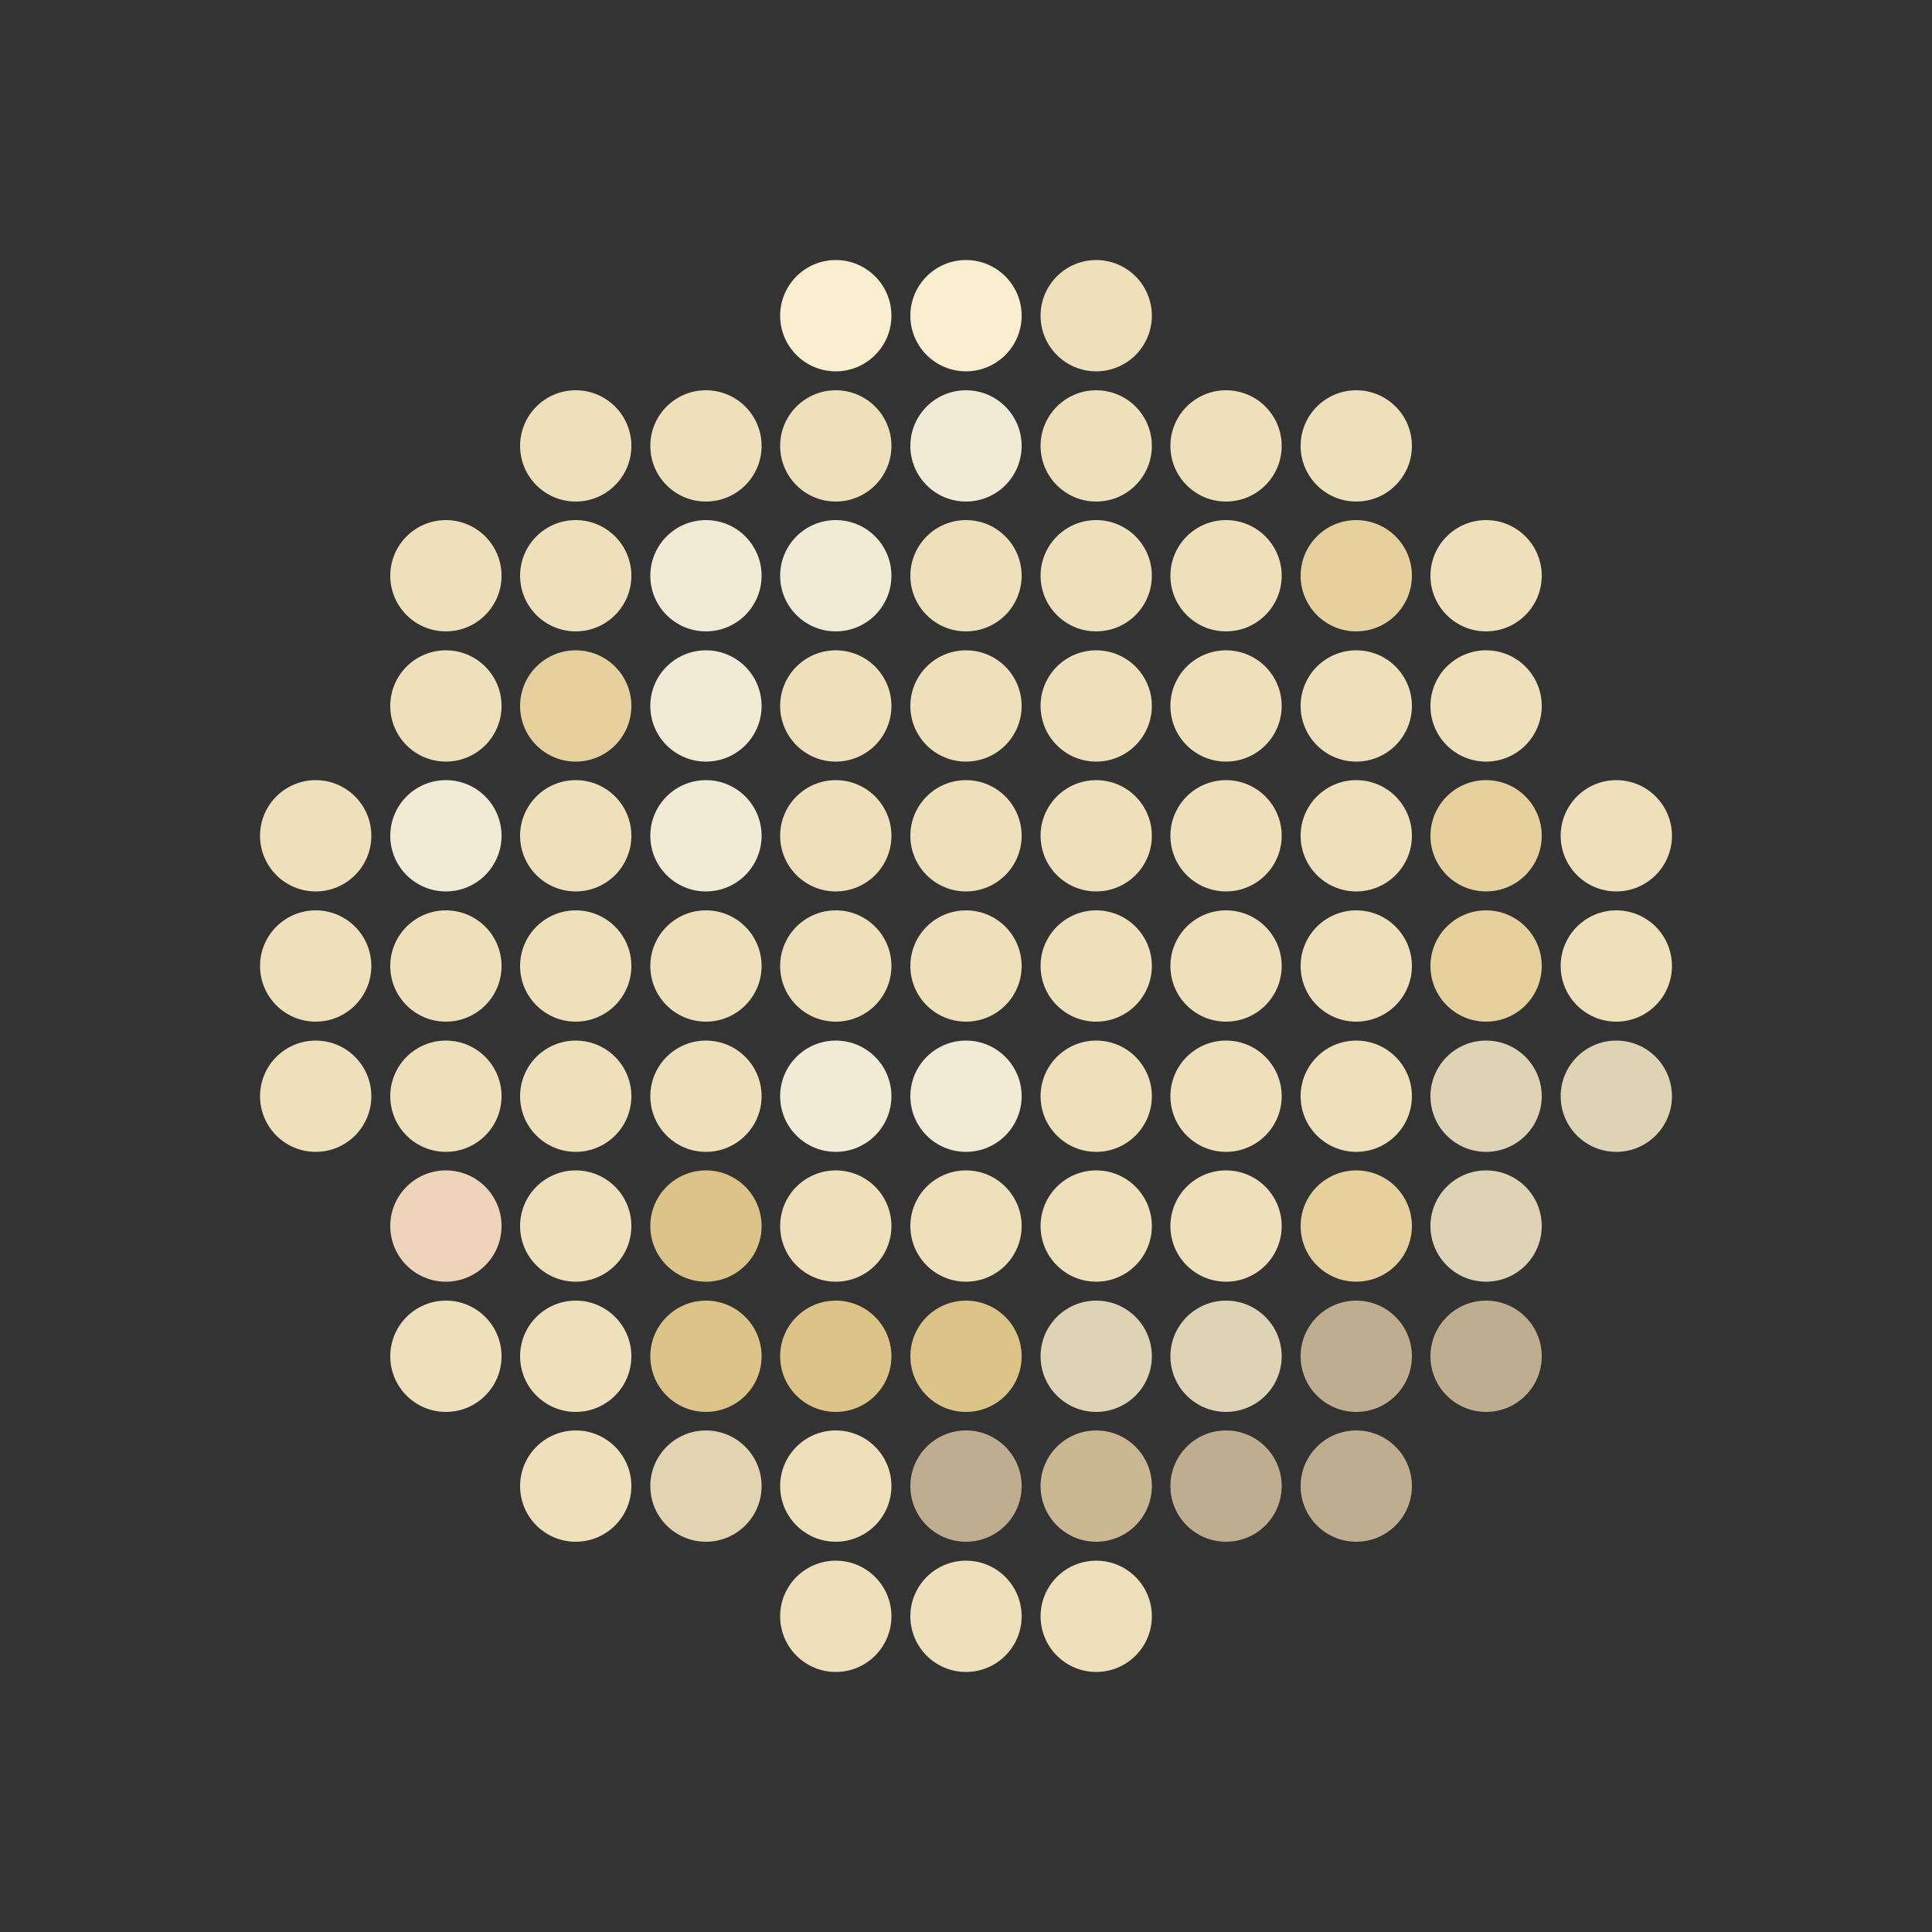<svg xmlns="http://www.w3.org/2000/svg" viewBox="0 0 50 50"><rect x="0" y="0" width="50" height="50" fill="#333333" stroke="none"/><defs><style>.cls-1{fill:none;}.cls-2{fill:#eee0ba;}.cls-3{fill:#beae8f;}.cls-4{fill:#cbb893;}.cls-5{fill:#e3d4b1;}.cls-6{fill:#ded3b4;}.cls-7{fill:#dcc489;}.cls-8{fill:#e5d09e;}.cls-9{fill:#eed4b9;}.cls-10{fill:#f1ebd6;}.cls-11{fill:#f9eecf;}</style></defs><g id="Layer_2" data-name="Layer 2"><g id="Layer_1-2" data-name="Layer 1"><circle class="cls-1" cx="48.56" cy="48.56" r="1.44"/><circle class="cls-1" cx="45.19" cy="48.56" r="1.44"/><circle class="cls-1" cx="41.83" cy="48.56" r="1.44"/><circle class="cls-1" cx="38.46" cy="48.56" r="1.44"/><circle class="cls-1" cx="35.1" cy="48.56" r="1.44"/><circle class="cls-1" cx="31.73" cy="48.56" r="1.44"/><circle class="cls-1" cx="28.37" cy="48.56" r="1.44"/><circle class="cls-1" cx="25" cy="48.56" r="1.44"/><circle class="cls-1" cx="21.63" cy="48.56" r="1.44"/><circle class="cls-1" cx="18.27" cy="48.56" r="1.44"/><circle class="cls-1" cx="14.9" cy="48.56" r="1.44"/><circle class="cls-1" cx="11.54" cy="48.56" r="1.44"/><circle class="cls-1" cx="8.17" cy="48.56" r="1.44"/><circle class="cls-1" cx="4.81" cy="48.56" r="1.44"/><circle class="cls-1" cx="1.44" cy="48.56" r="1.44"/><circle class="cls-1" cx="48.56" cy="45.19" r="1.44"/><circle class="cls-1" cx="45.19" cy="45.19" r="1.44"/><circle class="cls-1" cx="41.83" cy="45.19" r="1.44"/><circle class="cls-1" cx="38.46" cy="45.19" r="1.44"/><circle class="cls-1" cx="35.1" cy="45.19" r="1.44"/><circle class="cls-1" cx="31.73" cy="45.19" r="1.44"/><circle class="cls-1" cx="28.37" cy="45.19" r="1.44"/><circle class="cls-1" cx="25" cy="45.19" r="1.44"/><circle class="cls-1" cx="21.63" cy="45.19" r="1.44"/><circle class="cls-1" cx="18.27" cy="45.19" r="1.44"/><circle class="cls-1" cx="14.9" cy="45.19" r="1.44"/><circle class="cls-1" cx="11.54" cy="45.19" r="1.44"/><circle class="cls-1" cx="8.17" cy="45.19" r="1.44"/><circle class="cls-1" cx="4.81" cy="45.19" r="1.44"/><circle class="cls-1" cx="1.44" cy="45.19" r="1.44"/><circle class="cls-1" cx="48.56" cy="41.83" r="1.44"/><circle class="cls-1" cx="45.19" cy="41.83" r="1.44"/><circle class="cls-1" cx="41.83" cy="41.83" r="1.44"/><circle class="cls-1" cx="38.46" cy="41.83" r="1.44"/><circle class="cls-1" cx="35.1" cy="41.83" r="1.44"/><circle class="cls-1" cx="31.73" cy="41.83" r="1.44"/><circle class="cls-2" cx="28.37" cy="41.83" r="1.44"/><circle class="cls-2" cx="25" cy="41.83" r="1.44"/><circle class="cls-2" cx="21.63" cy="41.83" r="1.44"/><circle class="cls-1" cx="18.27" cy="41.83" r="1.44"/><circle class="cls-1" cx="14.9" cy="41.83" r="1.44"/><circle class="cls-1" cx="11.54" cy="41.83" r="1.44"/><circle class="cls-1" cx="8.17" cy="41.83" r="1.44"/><circle class="cls-1" cx="4.81" cy="41.83" r="1.44"/><circle class="cls-1" cx="1.44" cy="41.83" r="1.44"/><circle class="cls-1" cx="48.56" cy="38.46" r="1.44"/><circle class="cls-1" cx="45.19" cy="38.46" r="1.44"/><circle class="cls-1" cx="41.83" cy="38.46" r="1.44"/><circle class="cls-1" cx="38.46" cy="38.46" r="1.44"/><circle class="cls-3" cx="35.1" cy="38.46" r="1.44"/><circle class="cls-3" cx="31.73" cy="38.46" r="1.44"/><circle class="cls-4" cx="28.37" cy="38.46" r="1.44"/><circle class="cls-3" cx="25" cy="38.46" r="1.44"/><circle class="cls-2" cx="21.63" cy="38.46" r="1.44"/><circle class="cls-5" cx="18.27" cy="38.46" r="1.44"/><circle class="cls-2" cx="14.9" cy="38.46" r="1.44"/><circle class="cls-1" cx="11.54" cy="38.46" r="1.44"/><circle class="cls-1" cx="8.17" cy="38.46" r="1.44"/><circle class="cls-1" cx="4.81" cy="38.46" r="1.44"/><circle class="cls-1" cx="1.44" cy="38.46" r="1.44"/><circle class="cls-1" cx="48.56" cy="35.1" r="1.44"/><circle class="cls-1" cx="45.19" cy="35.1" r="1.44"/><circle class="cls-1" cx="41.83" cy="35.1" r="1.44"/><circle class="cls-3" cx="38.46" cy="35.1" r="1.44"/><circle class="cls-3" cx="35.1" cy="35.1" r="1.44"/><circle class="cls-6" cx="31.73" cy="35.1" r="1.44"/><circle class="cls-6" cx="28.37" cy="35.1" r="1.44"/><circle class="cls-7" cx="25" cy="35.1" r="1.44"/><circle class="cls-7" cx="21.63" cy="35.1" r="1.44"/><circle class="cls-7" cx="18.27" cy="35.1" r="1.44"/><circle class="cls-2" cx="14.9" cy="35.1" r="1.44"/><circle class="cls-2" cx="11.54" cy="35.1" r="1.44"/><circle class="cls-1" cx="8.17" cy="35.1" r="1.44"/><circle class="cls-1" cx="4.81" cy="35.1" r="1.44"/><circle class="cls-1" cx="1.44" cy="35.1" r="1.44"/><circle class="cls-1" cx="48.56" cy="31.73" r="1.44"/><circle class="cls-1" cx="45.19" cy="31.73" r="1.44"/><circle class="cls-1" cx="41.83" cy="31.73" r="1.44"/><circle class="cls-6" cx="38.46" cy="31.73" r="1.44"/><circle class="cls-8" cx="35.1" cy="31.73" r="1.44"/><circle class="cls-2" cx="31.73" cy="31.73" r="1.44"/><circle class="cls-2" cx="28.37" cy="31.73" r="1.44"/><circle class="cls-2" cx="25" cy="31.73" r="1.44"/><circle class="cls-2" cx="21.63" cy="31.73" r="1.44"/><circle class="cls-7" cx="18.27" cy="31.73" r="1.44"/><circle class="cls-2" cx="14.9" cy="31.73" r="1.44"/><circle class="cls-9" cx="11.54" cy="31.73" r="1.44"/><circle class="cls-1" cx="8.17" cy="31.73" r="1.44"/><circle class="cls-1" cx="4.81" cy="31.73" r="1.44"/><circle class="cls-1" cx="1.44" cy="31.73" r="1.44"/><circle class="cls-1" cx="48.56" cy="28.37" r="1.44"/><circle class="cls-1" cx="45.19" cy="28.37" r="1.44"/><circle class="cls-6" cx="41.83" cy="28.37" r="1.44"/><circle class="cls-6" cx="38.46" cy="28.37" r="1.44"/><circle class="cls-2" cx="35.1" cy="28.37" r="1.44"/><circle class="cls-2" cx="31.73" cy="28.37" r="1.44"/><circle class="cls-2" cx="28.37" cy="28.37" r="1.44"/><circle class="cls-10" cx="25" cy="28.37" r="1.44"/><circle class="cls-10" cx="21.63" cy="28.37" r="1.44"/><circle class="cls-2" cx="18.27" cy="28.37" r="1.44"/><circle class="cls-2" cx="14.9" cy="28.37" r="1.44"/><circle class="cls-2" cx="11.54" cy="28.37" r="1.44"/><circle class="cls-2" cx="8.17" cy="28.37" r="1.44"/><circle class="cls-1" cx="4.81" cy="28.37" r="1.44"/><circle class="cls-1" cx="1.44" cy="28.37" r="1.44"/><circle class="cls-1" cx="48.56" cy="25" r="1.44"/><circle class="cls-1" cx="45.19" cy="25" r="1.44"/><circle class="cls-2" cx="41.83" cy="25" r="1.44"/><circle class="cls-8" cx="38.46" cy="25" r="1.44"/><circle class="cls-2" cx="35.1" cy="25" r="1.44"/><circle class="cls-2" cx="31.73" cy="25" r="1.44"/><circle class="cls-2" cx="28.37" cy="25" r="1.44"/><circle class="cls-2" cx="25" cy="25" r="1.44"/><circle class="cls-2" cx="21.63" cy="25" r="1.44"/><circle class="cls-2" cx="18.27" cy="25" r="1.44"/><circle class="cls-2" cx="14.9" cy="25" r="1.44"/><circle class="cls-2" cx="11.54" cy="25" r="1.44"/><circle class="cls-2" cx="8.17" cy="25" r="1.44"/><circle class="cls-1" cx="4.81" cy="25" r="1.44"/><circle class="cls-1" cx="1.44" cy="25" r="1.44"/><circle class="cls-1" cx="48.56" cy="21.63" r="1.44"/><circle class="cls-1" cx="45.19" cy="21.63" r="1.44"/><circle class="cls-2" cx="41.83" cy="21.63" r="1.44"/><circle class="cls-8" cx="38.46" cy="21.63" r="1.44"/><circle class="cls-2" cx="35.1" cy="21.63" r="1.44"/><circle class="cls-2" cx="31.73" cy="21.63" r="1.44"/><circle class="cls-2" cx="28.37" cy="21.63" r="1.44"/><circle class="cls-2" cx="25" cy="21.63" r="1.44"/><circle class="cls-2" cx="21.63" cy="21.63" r="1.44"/><circle class="cls-10" cx="18.27" cy="21.63" r="1.44"/><circle class="cls-2" cx="14.9" cy="21.63" r="1.44"/><circle class="cls-10" cx="11.54" cy="21.63" r="1.44"/><circle class="cls-2" cx="8.17" cy="21.63" r="1.44"/><circle class="cls-1" cx="4.81" cy="21.63" r="1.44"/><circle class="cls-1" cx="1.44" cy="21.63" r="1.44"/><circle class="cls-1" cx="48.56" cy="18.27" r="1.44"/><circle class="cls-1" cx="45.19" cy="18.27" r="1.44"/><circle class="cls-1" cx="41.83" cy="18.27" r="1.44"/><circle class="cls-2" cx="38.46" cy="18.27" r="1.44"/><circle class="cls-2" cx="35.1" cy="18.27" r="1.44"/><circle class="cls-2" cx="31.73" cy="18.27" r="1.44"/><circle class="cls-2" cx="28.37" cy="18.27" r="1.44"/><circle class="cls-2" cx="25" cy="18.27" r="1.44"/><circle class="cls-2" cx="21.63" cy="18.27" r="1.44"/><circle class="cls-10" cx="18.27" cy="18.27" r="1.44"/><circle class="cls-8" cx="14.9" cy="18.27" r="1.44"/><circle class="cls-2" cx="11.54" cy="18.27" r="1.44"/><circle class="cls-1" cx="8.17" cy="18.27" r="1.44"/><circle class="cls-1" cx="4.81" cy="18.27" r="1.44"/><circle class="cls-1" cx="1.44" cy="18.27" r="1.44"/><circle class="cls-1" cx="48.56" cy="14.9" r="1.44"/><circle class="cls-1" cx="45.19" cy="14.9" r="1.44"/><circle class="cls-1" cx="41.83" cy="14.9" r="1.44"/><circle class="cls-2" cx="38.46" cy="14.9" r="1.44"/><circle class="cls-8" cx="35.1" cy="14.9" r="1.44"/><circle class="cls-2" cx="31.73" cy="14.9" r="1.44"/><circle class="cls-2" cx="28.37" cy="14.9" r="1.44"/><circle class="cls-2" cx="25" cy="14.9" r="1.44"/><circle class="cls-10" cx="21.63" cy="14.9" r="1.44"/><circle class="cls-10" cx="18.27" cy="14.9" r="1.44"/><circle class="cls-2" cx="14.9" cy="14.9" r="1.44"/><circle class="cls-2" cx="11.54" cy="14.9" r="1.44"/><circle class="cls-1" cx="8.17" cy="14.9" r="1.44"/><circle class="cls-1" cx="4.81" cy="14.9" r="1.44"/><circle class="cls-1" cx="1.44" cy="14.9" r="1.44"/><circle class="cls-1" cx="48.56" cy="11.54" r="1.44"/><circle class="cls-1" cx="45.19" cy="11.54" r="1.44"/><circle class="cls-1" cx="41.83" cy="11.54" r="1.44"/><circle class="cls-1" cx="38.46" cy="11.54" r="1.44"/><circle class="cls-2" cx="35.1" cy="11.54" r="1.44"/><circle class="cls-2" cx="31.73" cy="11.54" r="1.44"/><circle class="cls-2" cx="28.37" cy="11.54" r="1.44"/><circle class="cls-10" cx="25" cy="11.54" r="1.44"/><circle class="cls-2" cx="21.63" cy="11.54" r="1.44"/><circle class="cls-2" cx="18.27" cy="11.54" r="1.44"/><circle class="cls-2" cx="14.9" cy="11.54" r="1.44"/><circle class="cls-1" cx="11.54" cy="11.54" r="1.44"/><circle class="cls-1" cx="8.17" cy="11.54" r="1.44"/><circle class="cls-1" cx="4.81" cy="11.54" r="1.44"/><circle class="cls-1" cx="1.44" cy="11.54" r="1.44"/><circle class="cls-1" cx="48.56" cy="8.17" r="1.44"/><circle class="cls-1" cx="45.19" cy="8.17" r="1.44"/><circle class="cls-1" cx="41.83" cy="8.17" r="1.44"/><circle class="cls-1" cx="38.46" cy="8.17" r="1.44"/><circle class="cls-1" cx="35.1" cy="8.17" r="1.44"/><circle class="cls-1" cx="31.73" cy="8.17" r="1.44"/><circle class="cls-2" cx="28.37" cy="8.17" r="1.44"/><circle class="cls-11" cx="25" cy="8.17" r="1.44"/><circle class="cls-11" cx="21.63" cy="8.17" r="1.44"/><circle class="cls-1" cx="18.27" cy="8.17" r="1.44"/><circle class="cls-1" cx="14.9" cy="8.17" r="1.44"/><circle class="cls-1" cx="11.54" cy="8.17" r="1.44"/><circle class="cls-1" cx="8.17" cy="8.17" r="1.44"/><circle class="cls-1" cx="4.81" cy="8.17" r="1.44"/><circle class="cls-1" cx="1.44" cy="8.17" r="1.44"/><circle class="cls-1" cx="48.56" cy="4.81" r="1.44"/><circle class="cls-1" cx="45.19" cy="4.81" r="1.44"/><circle class="cls-1" cx="41.83" cy="4.81" r="1.44"/><circle class="cls-1" cx="38.46" cy="4.81" r="1.44"/><circle class="cls-1" cx="35.1" cy="4.81" r="1.44"/><circle class="cls-1" cx="31.73" cy="4.81" r="1.44"/><circle class="cls-1" cx="28.37" cy="4.81" r="1.44"/><circle class="cls-1" cx="25" cy="4.81" r="1.44"/><circle class="cls-1" cx="21.63" cy="4.81" r="1.44"/><circle class="cls-1" cx="18.27" cy="4.81" r="1.44"/><circle class="cls-1" cx="14.9" cy="4.81" r="1.44"/><circle class="cls-1" cx="11.54" cy="4.81" r="1.44"/><circle class="cls-1" cx="8.17" cy="4.81" r="1.44"/><circle class="cls-1" cx="4.81" cy="4.81" r="1.44"/><circle class="cls-1" cx="1.44" cy="4.81" r="1.44"/><circle class="cls-1" cx="48.56" cy="1.44" r="1.44"/><circle class="cls-1" cx="45.19" cy="1.44" r="1.44"/><circle class="cls-1" cx="41.83" cy="1.44" r="1.44"/><circle class="cls-1" cx="38.46" cy="1.44" r="1.44"/><circle class="cls-1" cx="35.1" cy="1.44" r="1.44"/><circle class="cls-1" cx="31.73" cy="1.44" r="1.44"/><circle class="cls-1" cx="28.37" cy="1.44" r="1.44"/><circle class="cls-1" cx="25" cy="1.44" r="1.44"/><circle class="cls-1" cx="21.63" cy="1.44" r="1.44"/><circle class="cls-1" cx="18.27" cy="1.44" r="1.44"/><circle class="cls-1" cx="14.9" cy="1.44" r="1.44"/><circle class="cls-1" cx="11.54" cy="1.44" r="1.44"/><circle class="cls-1" cx="8.17" cy="1.44" r="1.44"/><circle class="cls-1" cx="4.81" cy="1.44" r="1.44"/><circle class="cls-1" cx="1.44" cy="1.44" r="1.44"/></g></g></svg>